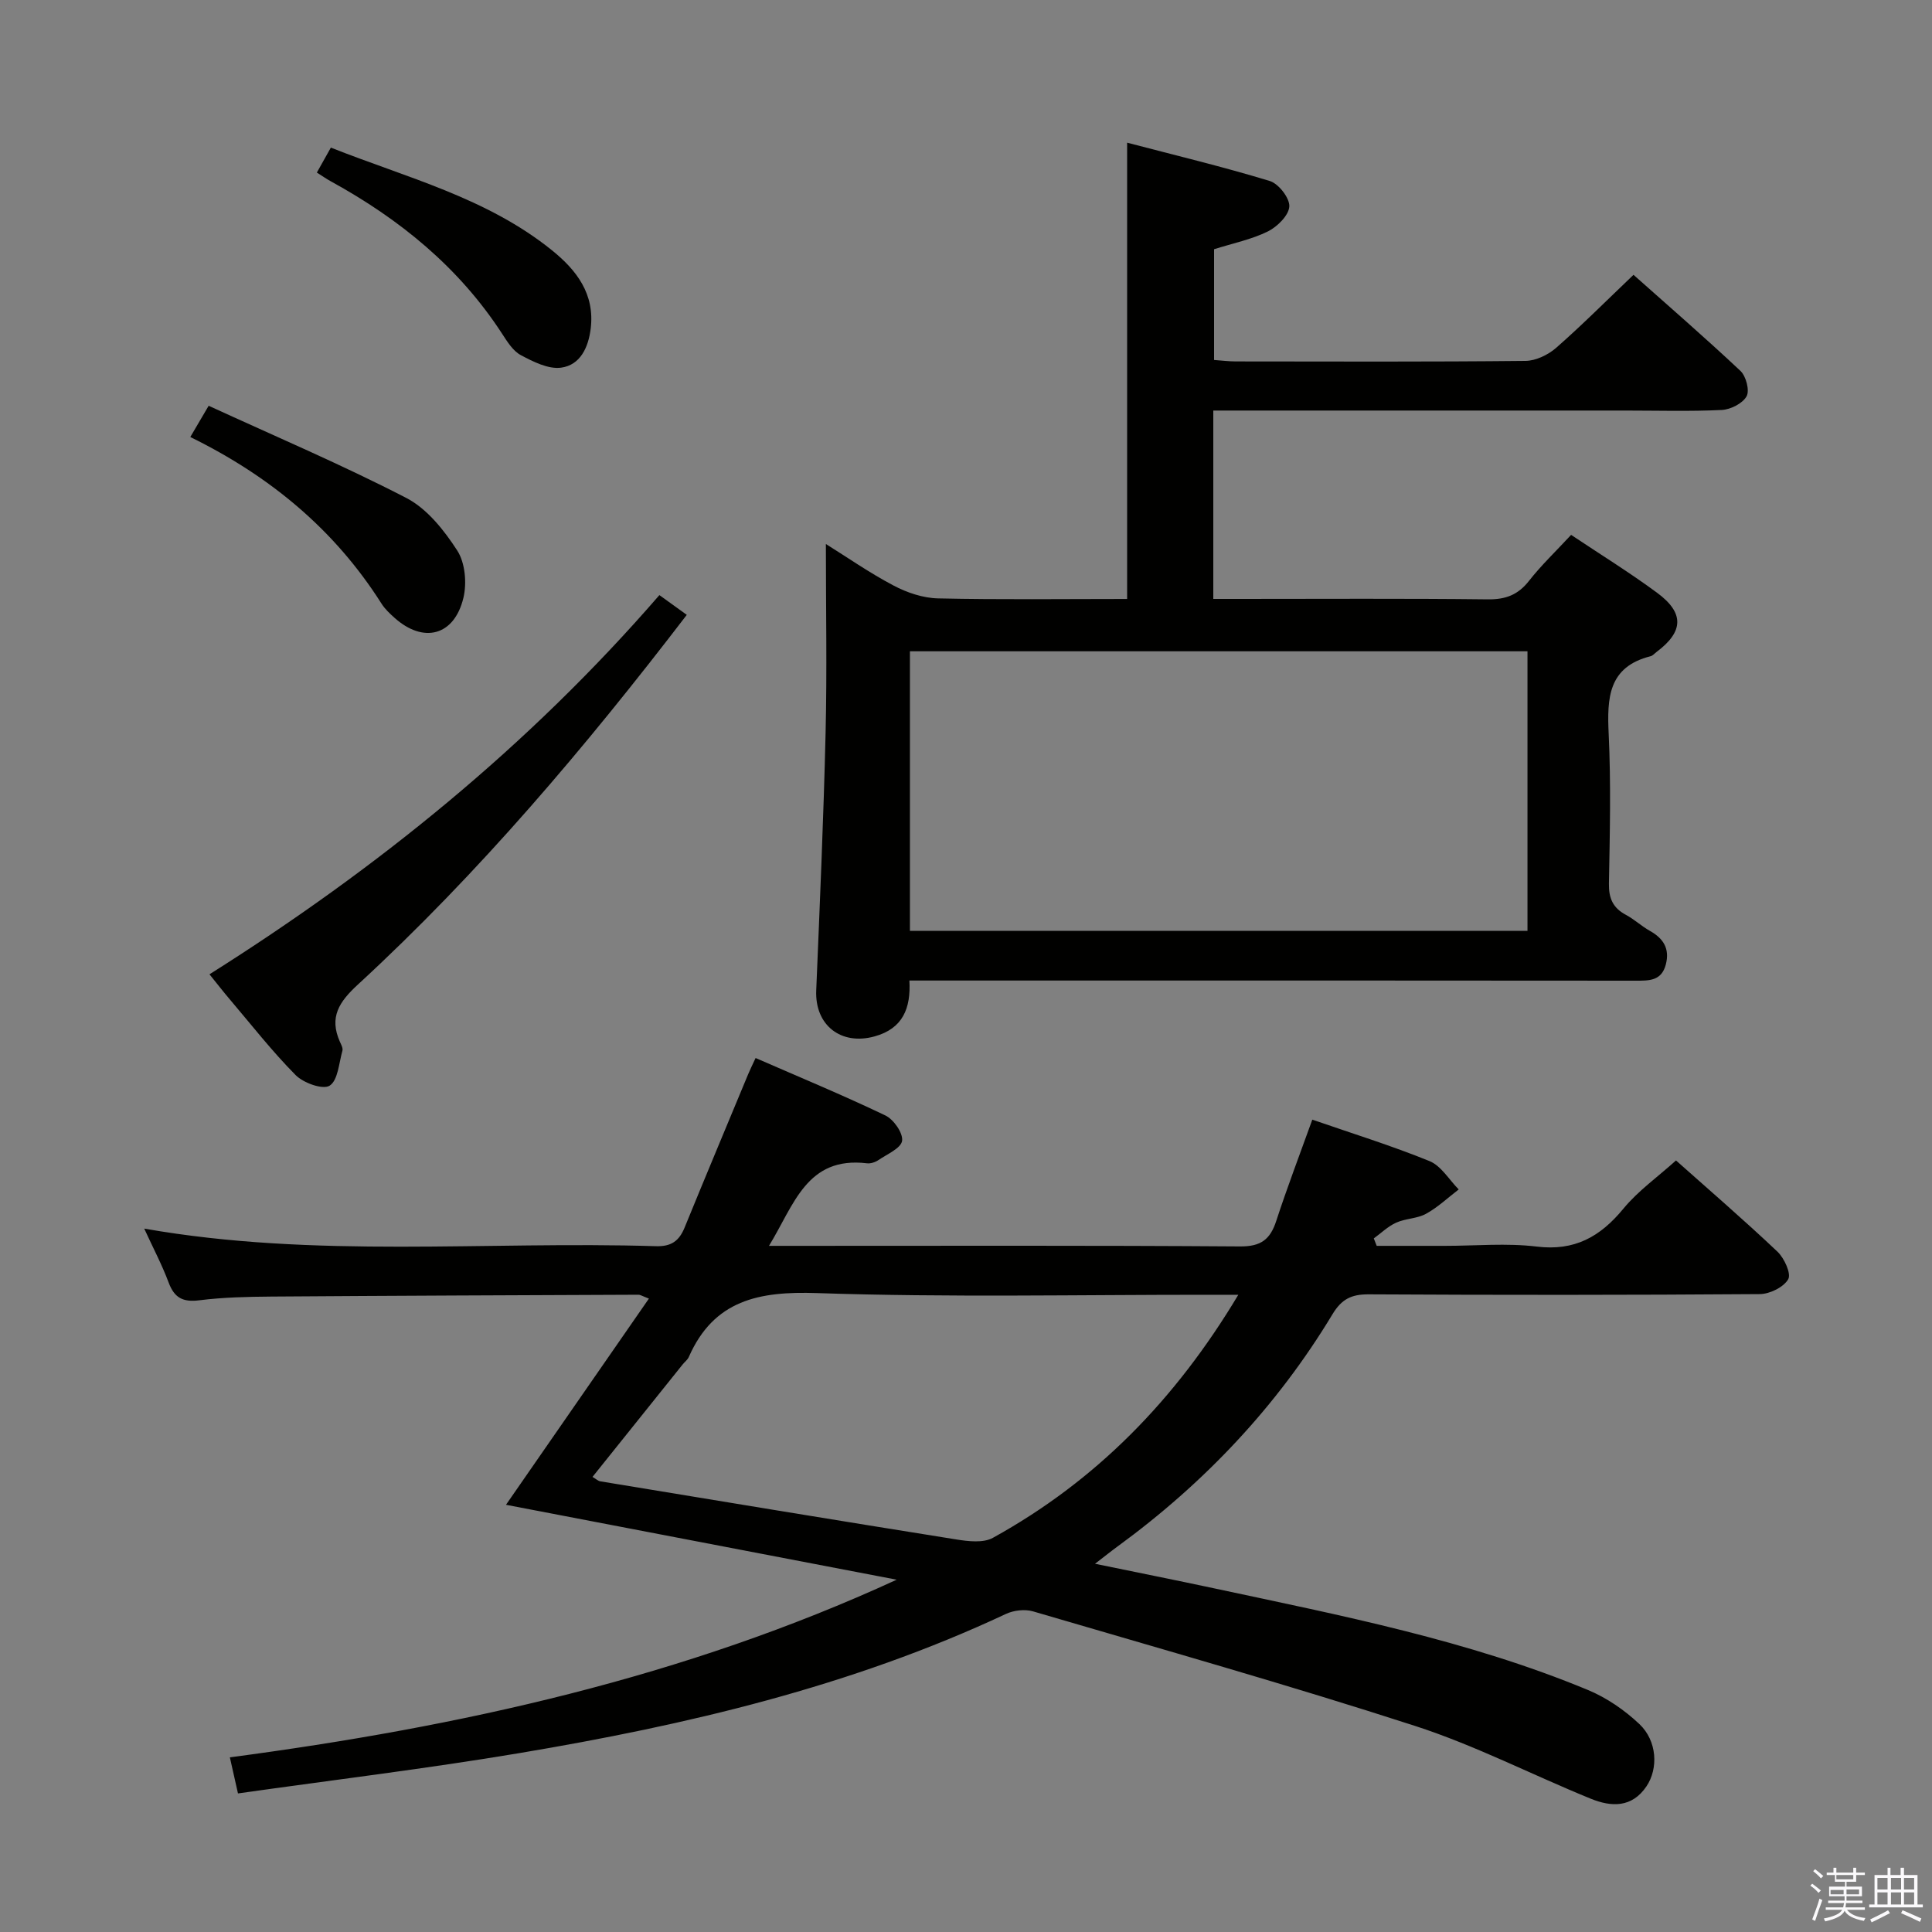 <svg enable-background="new 0 0 400 400" viewBox="0 0 400 400" xmlns="http://www.w3.org/2000/svg"><rect x="0" y="0" width="400" height="400" fill="#808080" stroke="none"/><path d="m374.8 390.4.4-.4c.7.5 1.3 1 1.8 1.4l-.5.5c-.5-.6-1.1-1.1-1.7-1.5zm1 7.3-.6-.3c.5-1.4 1.1-2.8 1.5-4.3.2.1.4.2.6.3-.5 1.3-1 2.8-1.5 4.3zm-.4-10.3.4-.4c.4.3 1 .8 1.7 1.4l-.5.5c-.4-.5-1-1-1.6-1.5zm2.5.3h1.7v-1h.6v1h3.5v-1h.6v1h1.8v.5h-1.8v1.4h-2v1h3.2v2h-3.2v.9h3.3v.5h-3.4c0 .3-.1.6-.1.9h4v.5h-3.7c.7.9 1.9 1.5 3.8 1.7-.1.2-.2.4-.3.6-2.1-.4-3.5-1.1-4-2.1-.4 1-1.8 1.7-4 2.2-.1-.2-.2-.4-.3-.6 2.1-.4 3.4-1 3.8-1.8h-3.4v-.5h3.6c.1-.3.1-.6.2-.9h-3.3v-.5h3.4c0-.3 0-.6 0-.9h-3.2v-2h3.3v-1h-2.1v-1.4h-1.7v-.5zm1.1 3.5v1h2.7c0-.3 0-.4 0-.4 0-.2 0-.2 0-.2 0-.1 0-.2 0-.3h-2.7zm1.2-3v.9h3.5v-.9zm4.7 3h-2.6v.6.4h2.6z" fill="#fbfafc"/><path d="m393.6 386.7h.6v1.5h2.8v6.1h1.1v.6h-11.1v-.6h1.1v-6.1h2.7v-1.5h.6v1.5h2.1v-1.5zm-2.7 8.8.4.6c-1.2.6-2.5 1.3-3.8 1.9-.1-.2-.2-.4-.3-.6 1.2-.6 2.5-1.2 3.7-1.9zm-2.2-6.7v2.4h2.1v-2.4zm0 3v2.5h2.1v-2.5zm2.8-3v2.4h2.1v-2.4zm0 3v2.5h2.1v-2.5zm6 6.1c-1.4-.7-2.7-1.3-3.9-1.8l.3-.6c1.5.6 2.7 1.2 3.9 1.7zm-1.2-9.1h-2.1v2.4h2.1zm-2.1 3v2.5h2.1v-2.5z" fill="#fbfafc"/><g fill="#010100"><path d="m185.65 327.06c-26.9-5.16-53.81-10.32-80.89-15.51 9.8-14.14 19.58-28.24 29.59-42.69-1.34-.51-1.76-.8-2.17-.8-25.32.1-50.65.2-75.97.38-4.98.04-10 .15-14.93.77-3.41.43-5.18-.49-6.37-3.69-1.39-3.71-3.26-7.24-5.05-11.15 35.39 6.22 70.74 2.55 105.92 3.64 3.22.1 4.83-1.09 5.97-3.88 4.33-10.6 8.76-21.16 13.15-31.73.37-.89.8-1.76 1.54-3.35 9.09 3.97 18.09 7.69 26.86 11.89 1.72.82 3.69 3.64 3.47 5.25-.22 1.54-3.09 2.76-4.9 3.99-.65.44-1.6.76-2.36.67-12.51-1.51-15.1 8.61-20.3 17.09h5.56c30.66 0 61.32-.1 91.98.12 4.3.03 6.23-1.43 7.48-5.27 2.26-6.93 4.87-13.75 7.47-20.98 8.1 2.81 16.32 5.35 24.26 8.58 2.41.98 4.06 3.86 6.05 5.87-2.24 1.71-4.32 3.7-6.76 5.04-1.83 1.01-4.23.96-6.17 1.83-1.7.76-3.11 2.15-4.65 3.27.2.51.4 1.03.6 1.54h14.15c6.33 0 12.74-.61 18.98.15 7.85.96 13.15-2.03 17.94-7.84 3.02-3.67 7.04-6.52 10.9-9.99 6.7 5.97 13.99 12.25 20.98 18.86 1.43 1.35 2.91 4.58 2.25 5.73-.94 1.65-3.83 3.07-5.89 3.08-26.99.2-53.99.2-80.98.05-3.59-.02-5.6 1-7.49 4.13-11.5 19.06-26.52 34.94-44.48 48.06-1.32.96-2.59 1.99-4.68 3.59 8.87 1.83 16.88 3.42 24.86 5.13 26.12 5.59 52.38 10.71 77.19 21 3.88 1.61 7.6 4.17 10.66 7.06 3.69 3.5 3.94 9.2 1.47 12.88-3.02 4.49-7.3 4.3-11.55 2.57-12.15-4.95-23.91-11.03-36.35-15.06-26.18-8.48-52.69-15.97-79.1-23.72-1.7-.5-4.02-.23-5.65.54-32.04 15.02-66.11 23-100.75 28.81-19.15 3.21-38.44 5.54-58.22 8.34-.54-2.4-.99-4.43-1.68-7.47 47.68-6.31 94.07-16.55 138.06-36.78zm70.73-58.99c-2.59 0-4.2 0-5.82 0-27.13-.02-54.29.57-81.39-.35-12.03-.41-21.37 1.42-26.57 13.25-.26.58-.86 1.01-1.27 1.53-6.19 7.72-12.38 15.44-18.66 23.28.76.44 1.15.83 1.6.91 24.55 4.05 49.1 8.11 73.68 12.03 2.49.4 5.62.78 7.62-.33 21.29-11.75 37.76-28.51 50.81-50.32z"/><path d="m251.2 85v39h5.37c17.16 0 34.33-.11 51.48.09 3.7.04 6.26-.94 8.53-3.85 2.55-3.25 5.58-6.13 8.7-9.5 6.02 4.02 12.07 7.76 17.78 11.97 5.72 4.21 5.52 8.07-.1 12.28-.4.3-.76.75-1.21.87-8.81 2.21-9.04 8.67-8.69 16.11.49 10.31.24 20.66.05 30.98-.05 3.04.84 5.03 3.5 6.45 1.75.93 3.24 2.35 4.97 3.32 2.81 1.57 4.16 3.68 3.31 6.97-.9 3.44-3.49 3.35-6.28 3.35-37.32-.04-74.65-.03-111.97-.03-12.64 0-25.28 0-38.36 0 .33 5.74-1.36 9.94-7.19 11.56-6.98 1.94-12.4-2.32-12.1-9.51.74-17.78 1.52-35.56 1.94-53.34.31-12.9.06-25.82.06-39.09 4.29 2.67 8.98 5.95 14.01 8.6 2.78 1.47 6.1 2.59 9.2 2.66 12.97.29 25.95.12 39.16.12 0-31.39 0-62.44 0-94.47 9.91 2.6 19.81 4.97 29.53 7.93 1.83.56 4.14 3.53 4.05 5.27-.1 1.84-2.48 4.2-4.43 5.17-3.38 1.67-7.2 2.44-11.15 3.69v22.93c1.59.11 3.04.3 4.49.3 19.99.02 39.99.1 59.98-.11 2.15-.02 4.68-1.25 6.35-2.7 5.37-4.71 10.43-9.79 16.02-15.12 7.13 6.35 14.78 12.97 22.14 19.89 1.16 1.09 1.94 4.06 1.27 5.26-.82 1.48-3.31 2.74-5.13 2.83-6.65.32-13.32.12-19.99.12-26.49 0-52.98 0-79.48 0-1.79 0-3.59 0-5.81 0zm65.05 49.84c-42.9 0-85.41 0-127.86 0v57.88h127.86c0-19.27 0-38.35 0-57.88z"/><path d="m136.52 123.21c2.09 1.51 3.81 2.75 5.67 4.09-20.97 27.37-42.95 53.39-68.09 76.54-3.9 3.59-5.98 6.75-3.74 11.82.27.6.69 1.35.53 1.89-.72 2.55-.92 6.14-2.65 7.23-1.41.88-5.42-.56-7.04-2.2-4.9-4.95-9.21-10.48-13.73-15.8-1.28-1.5-2.48-3.06-4.1-5.06 34.66-21.85 66.05-47.23 93.15-78.51z"/><path d="m39.4 90.48c1.15-1.96 2.13-3.62 3.8-6.47 13.78 6.33 27.61 12.21 40.93 19.09 4.29 2.22 7.82 6.68 10.53 10.87 1.65 2.54 2.02 6.77 1.28 9.83-1.9 7.86-8.28 9.47-14.26 4.11-.98-.88-1.99-1.82-2.69-2.93-9.68-15.27-23.03-26.38-39.59-34.5z"/><path d="m65.6 35.73c1.04-1.86 1.85-3.29 2.9-5.17 15.76 6.25 32.32 10.39 45.79 21.27 5.09 4.11 8.88 9.04 8.01 16.19-.48 3.93-2.17 7.56-6.12 8.1-2.65.36-5.79-1.23-8.36-2.6-1.63-.87-2.81-2.81-3.89-4.46-8.93-13.74-21.2-23.7-35.4-31.5-.85-.46-1.65-1.02-2.93-1.83z"/></g></svg>